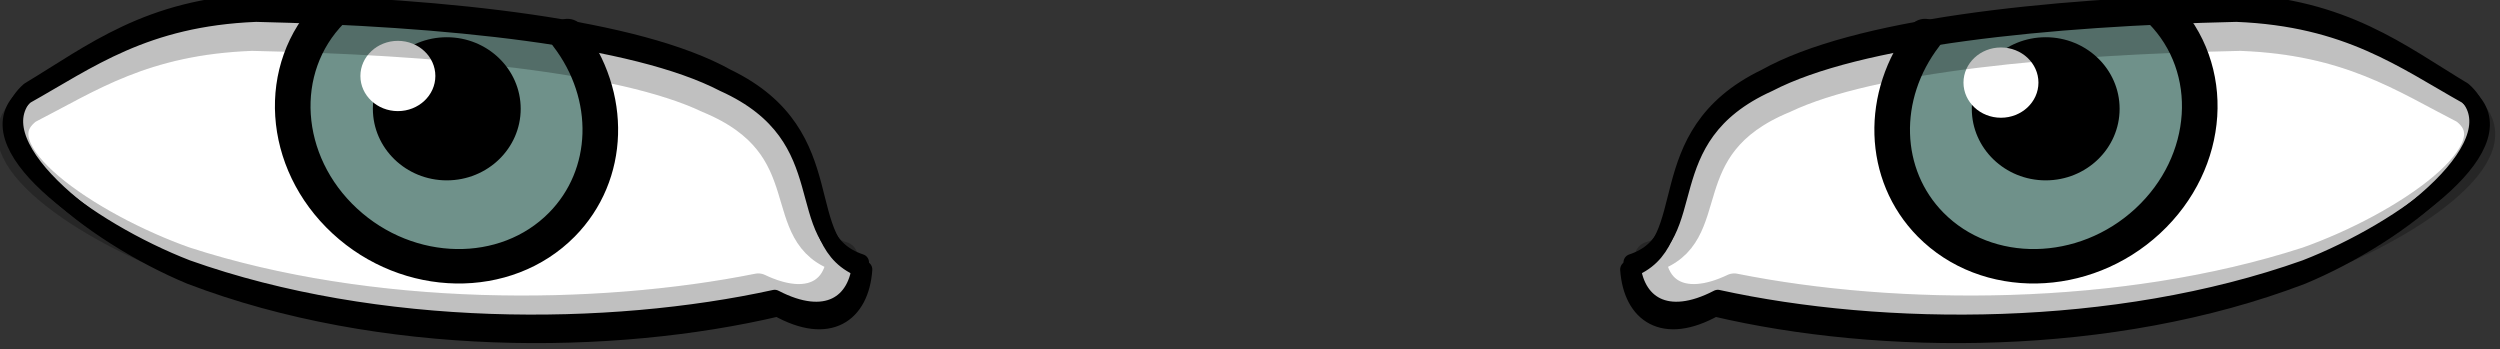 <?xml version="1.0" encoding="UTF-8" standalone="no"?>
<!-- Created with Inkscape (http://www.inkscape.org/) -->

<svg
   xmlns:dc="http://purl.org/dc/elements/1.1/"
   xmlns:cc="http://creativecommons.org/ns#"
   xmlns:rdf="http://www.w3.org/1999/02/22-rdf-syntax-ns#"
   xmlns:svg="http://www.w3.org/2000/svg"
   xmlns="http://www.w3.org/2000/svg"
   xmlns:xlink="http://www.w3.org/1999/xlink"
   xmlns:sodipodi="http://sodipodi.sourceforge.net/DTD/sodipodi-0.dtd"
   xmlns:inkscape="http://www.inkscape.org/namespaces/inkscape"
   width="349.194"
   height="48.798"
   id="svg2"
   version="1.1"
   inkscape:version="0.48.3.1 r9886"
   sodipodi:docname="ojos15.svg">
  <rect width="100%" height="100%" fill="#333333" stroke="none"/>
  <defs
     id="defs4">
    <linearGradient
       gradientTransform="translate(168.813,-92.436)"
       y2="202.929"
       x2="488.726"
       y1="202.929"
       x1="452.133"
       gradientUnits="userSpaceOnUse"
       id="path1930_4_">
      <stop
         id="stop664"
         style="stop-color:#EBF4F7"
         offset="0.006" />
      <stop
         id="stop666"
         style="stop-color:#CFD2E2"
         offset="1" />
    </linearGradient>
    <linearGradient
       gradientTransform="matrix(-1,0,0,1,2199.112,-92.436)"
       y2="235.851"
       x2="1577.519"
       y1="235.851"
       x1="1544.099"
       gradientUnits="userSpaceOnUse"
       id="path1930_5_">
      <stop
         id="stop672"
         style="stop-color:#EBF4F7"
         offset="0.006" />
      <stop
         id="stop674"
         style="stop-color:#CFD2E2"
         offset="1" />
    </linearGradient>
    <linearGradient
       gradientUnits="userSpaceOnUse"
       y2="62.768"
       x2="342.582"
       y1="62.768"
       x1="68.777"
       gradientTransform="scale(0.972,1.029)"
       id="linearGradientOrangeLightToMedium-36">
      <stop
         style="stop-color:#fcaf3e;stop-opacity:1;"
         offset="0"
         id="stop2644-58" />
      <stop
         style="stop-color:#f57900;stop-opacity:1;"
         offset="1"
         id="stop2646-08" />
    </linearGradient>
    <linearGradient
       id="linearGradientOrangeLightToMedium-8-4">
      <stop
         style="stop-color:#fcaf3e;stop-opacity:1;"
         offset="0"
         id="stop2644-6-0" />
      <stop
         style="stop-color:#f57900;stop-opacity:1;"
         offset="1"
         id="stop2646-0-42" />
    </linearGradient>
    <linearGradient
       id="linearGradient2642-8">
      <stop
         style="stop-color:#f0dad4;stop-opacity:1;"
         offset="0"
         id="stop2644-5-82" />
      <stop
         style="stop-color:#e4b8ad;stop-opacity:1;"
         offset="1"
         id="stop2646-9-03" />
    </linearGradient>
    <linearGradient
       id="linearGradient2642-4-7">
      <stop
         style="stop-color:#f0dad4;stop-opacity:1;"
         offset="0"
         id="stop2644-0-32" />
      <stop
         style="stop-color:#e4b8ad;stop-opacity:1;"
         offset="1"
         id="stop2646-5-3" />
    </linearGradient>
    <linearGradient
       x1="143.591"
       y1="374.67"
       x2="186.807"
       y2="425.33"
       id="linearGradient3147-2"
       xlink:href="#linearGradient2642-6-1"
       gradientUnits="userSpaceOnUse" />
    <linearGradient
       id="linearGradient2642-6-1">
      <stop
         style="stop-color:#f0dad4;stop-opacity:1"
         offset="0"
         id="stop2644-3-08" />
      <stop
         style="stop-color:#e4b8ad;stop-opacity:1"
         offset="1"
         id="stop2646-96-18" />
    </linearGradient>
    <linearGradient
       x1="143.591"
       y1="374.67"
       x2="186.807"
       y2="425.33"
       id="linearGradient3147-9-38"
       xlink:href="#linearGradient2642-9-0"
       gradientUnits="userSpaceOnUse" />
    <linearGradient
       id="linearGradient2642-9-0">
      <stop
         style="stop-color:#f0dad4;stop-opacity:1"
         offset="0"
         id="stop2644-4-5" />
      <stop
         style="stop-color:#e4b8ad;stop-opacity:1"
         offset="1"
         id="stop2646-6-9" />
    </linearGradient>
    <linearGradient
       x1="225.898"
       y1="255.124"
       x2="351.578"
       y2="393.515"
       id="linearGradient4671-7"
       xlink:href="#linearGradient2642-1-8"
       gradientUnits="userSpaceOnUse"
       gradientTransform="matrix(0.344,0,0,0.474,85.384,288.032)" />
    <linearGradient
       id="linearGradient2642-1-8">
      <stop
         style="stop-color:#f0dad4;stop-opacity:1"
         offset="0"
         id="stop2644-06-6" />
      <stop
         style="stop-color:#e4b8ad;stop-opacity:1"
         offset="1"
         id="stop2646-4-72" />
    </linearGradient>
    <linearGradient
       id="linearGradient4108">
      <stop
         id="stop4110"
         offset="0"
         style="stop-color:#fce94f;stop-opacity:1;" />
      <stop
         id="stop4112"
         offset="1"
         style="stop-color:#edd400;stop-opacity:1;" />
    </linearGradient>
    <linearGradient
       id="linearGradient4136">
      <stop
         id="stop4138"
         offset="0"
         style="stop-color:#555753;stop-opacity:1;" />
      <stop
         id="stop4140"
         offset="1"
         style="stop-color:#2e3436;stop-opacity:1;" />
    </linearGradient>
    <linearGradient
       id="linearGradient8137">
      <stop
         id="stop8139"
         offset="0"
         style="stop-color:#fce94f;stop-opacity:1;" />
      <stop
         id="stop8141"
         offset="1"
         style="stop-color:#edd400;stop-opacity:1;" />
    </linearGradient>
    <linearGradient
       id="linearGradient8144">
      <stop
         id="stop8146"
         offset="0"
         style="stop-color:#555753;stop-opacity:1;" />
      <stop
         id="stop8148"
         offset="1"
         style="stop-color:#2e3436;stop-opacity:1;" />
    </linearGradient>
    <linearGradient
       id="linearGradient3426">
      <stop
         id="stop3428"
         offset="0"
         style="stop-color:#edd400;stop-opacity:1;" />
      <stop
         id="stop3430"
         offset="1"
         style="stop-color:#fce94f;stop-opacity:1;" />
    </linearGradient>
    <linearGradient
       id="linearGradient11639">
      <stop
         id="stop11641"
         offset="0"
         style="stop-color:#edd400;stop-opacity:1;" />
      <stop
         id="stop11643"
         offset="1"
         style="stop-color:#fce94f;stop-opacity:1;" />
    </linearGradient>
    <linearGradient
       id="linearGradient8703-0">
      <stop
         style="stop-color:#a40000;stop-opacity:1;"
         offset="0"
         id="stop8705-5" />
      <stop
         style="stop-color:#cc0000;stop-opacity:1;"
         offset="1"
         id="stop8707-5" />
    </linearGradient>
    <linearGradient
       id="linearGradient25384">
      <stop
         style="stop-color:#a40000;stop-opacity:1;"
         offset="0"
         id="stop25386" />
      <stop
         style="stop-color:#cc0000;stop-opacity:1;"
         offset="1"
         id="stop25388" />
    </linearGradient>
    <linearGradient
       inkscape:collect="always"
       xlink:href="#linearGradient7724-4"
       id="linearGradient7730-3"
       x1="138.272"
       y1="972.674"
       x2="196.997"
       y2="972.674"
       gradientUnits="userSpaceOnUse"
       gradientTransform="matrix(0.481,0,0,0.481,44.26,712.793)" />
    <linearGradient
       id="linearGradient7724-4">
      <stop
         style="stop-color:#cc0000;stop-opacity:1;"
         offset="0"
         id="stop7726-1" />
      <stop
         style="stop-color:#ef2929;stop-opacity:1;"
         offset="1"
         id="stop7728-53" />
    </linearGradient>
    <linearGradient
       id="linearGradient32272">
      <stop
         style="stop-color:#cc0000;stop-opacity:1;"
         offset="0"
         id="stop32274" />
      <stop
         style="stop-color:#ef2929;stop-opacity:1;"
         offset="1"
         id="stop32276" />
    </linearGradient>
    <linearGradient
       id="linearGradient32279">
      <stop
         style="stop-color:#cc0000;stop-opacity:1;"
         offset="0"
         id="stop32281" />
      <stop
         style="stop-color:#ef2929;stop-opacity:1;"
         offset="1"
         id="stop32283" />
    </linearGradient>
    <linearGradient
       id="linearGradient32286">
      <stop
         style="stop-color:#cc0000;stop-opacity:1;"
         offset="0"
         id="stop32288" />
      <stop
         style="stop-color:#ef2929;stop-opacity:1;"
         offset="1"
         id="stop32290" />
    </linearGradient>
    <linearGradient
       id="linearGradient32293">
      <stop
         style="stop-color:#cc0000;stop-opacity:1;"
         offset="0"
         id="stop32295" />
      <stop
         style="stop-color:#ef2929;stop-opacity:1;"
         offset="1"
         id="stop32297" />
    </linearGradient>
    <linearGradient
       id="linearGradient32300">
      <stop
         style="stop-color:#cc0000;stop-opacity:1;"
         offset="0"
         id="stop32302" />
      <stop
         style="stop-color:#ef2929;stop-opacity:1;"
         offset="1"
         id="stop32304" />
    </linearGradient>
    <linearGradient
       id="linearGradient32307">
      <stop
         style="stop-color:#cc0000;stop-opacity:1;"
         offset="0"
         id="stop32309" />
      <stop
         style="stop-color:#ef2929;stop-opacity:1;"
         offset="1"
         id="stop32311" />
    </linearGradient>
    <linearGradient
       id="linearGradient32314">
      <stop
         style="stop-color:#cc0000;stop-opacity:1;"
         offset="0"
         id="stop32316" />
      <stop
         style="stop-color:#ef2929;stop-opacity:1;"
         offset="1"
         id="stop32318" />
    </linearGradient>
    <linearGradient
       id="linearGradient32321">
      <stop
         style="stop-color:#cc0000;stop-opacity:1;"
         offset="0"
         id="stop32323" />
      <stop
         style="stop-color:#ef2929;stop-opacity:1;"
         offset="1"
         id="stop32325" />
    </linearGradient>
    <linearGradient
       id="linearGradient4133-4">
      <stop
         style="stop-color:#204a87;stop-opacity:1;"
         offset="0"
         id="stop4135-7" />
      <stop
         style="stop-color:#729fcf;stop-opacity:1;"
         offset="1"
         id="stop4137-03" />
    </linearGradient>
    <linearGradient
       id="linearGradient6091-3">
      <stop
         id="stop6093-1"
         offset="0"
         style="stop-color:#5589d7;stop-opacity:1;" />
      <stop
         id="stop6095-6"
         offset="1"
         style="stop-color:#a9c5e2;stop-opacity:1;" />
    </linearGradient>
    <linearGradient
       id="linearGradient4101">
      <stop
         style="stop-color:#323232;stop-opacity:1;"
         offset="0"
         id="stop4103" />
      <stop
         style="stop-color:#747474;stop-opacity:1;"
         offset="1"
         id="stop4105" />
    </linearGradient>
  </defs>
  <sodipodi:namedview
     id="base"
     pagecolor="#ffffff"
     bordercolor="#666666"
     borderopacity="1.0"
     inkscape:pageopacity="0.0"
     inkscape:pageshadow="2"
     inkscape:zoom="1"
     inkscape:cx="174.58171"
     inkscape:cy="24.386075"
     inkscape:document-units="px"
     inkscape:current-layer="layer1"
     showgrid="false"
     fit-margin-top="0"
     fit-margin-left="0"
     fit-margin-right="0"
     fit-margin-bottom="0"
     inkscape:window-width="552"
     inkscape:window-height="752"
     inkscape:window-x="65"
     inkscape:window-y="24"
     inkscape:window-maximized="0" />
  <g
     inkscape:label="Capa 1"
     inkscape:groupmode="layer"
     id="layer1"
     transform="translate(-175.418,-507.95)">
    <g
       transform="translate(-15.577,-352.969)"
       inkscape:label="Layer 1"
       id="layer1-13">
      <g
         inkscape:export-ydpi="90"
         inkscape:export-xdpi="90"
         id="g6846-8">
        <g
           inkscape:label="Capa 1"
           id="layer1-4-6"
           transform="translate(608.292,-216.818)">
          <g
             inkscape:label="Capa 1"
             id="layer1-0-1"
             transform="translate(-464.268,9.261)">
            <g
               transform="matrix(2,0,0,2,-125.031,-1240.877)"
               id="g7230-5">
              <g
                 inkscape:label="Capa 1"
                 id="layer1-5-4"
                 transform="matrix(0.5,0,0,0.5,198.035,723.129)">
                <g
                   id="g3815-6">
                  <g
                     inkscape:label="Capa 1"
                     id="layer1-8-5"
                     transform="translate(-509.473,-858.014)">
                    <g
                       id="g4403-3">
                      <g
                         id="g5615-7">
                        <g
                           inkscape:label="Capa 1"
                           id="layer1-9-9"
                           transform="translate(34.81,624.88)">
                          <g
                             id="g4728-0"
                             transform="matrix(0.864,0,0,0.759,-6.641,551.71)">
                            <g
                               inkscape:label="Capa 1"
                               id="layer1-42-1"
                               transform="matrix(1.158,0,0,1.317,-36.133,-705.635)">
                              <g
                                 id="g5224-2"
                                 transform="matrix(0.883,0,0,0.709,43.988,438.133)">
                                <g
                                   inkscape:label="Capa 1"
                                   id="layer1-02-1"
                                   transform="matrix(1.132,0,0,1.41,58.463,-691.188)">
                                <g
                                   id="g5286-0"
                                   transform="matrix(1.127,0,0,1.127,-48.449,-93.35)">
                                <g
                                   inkscape:label="Layer 1"
                                   id="layer1-7-8"
                                   transform="matrix(0.887,0,0,0.887,15.022,628.394)">
                                <g
                                   id="g5030-3"
                                   transform="matrix(1.571,0,0,1.555,-182.983,-134.013)">
                                <g
                                   inkscape:label="Capa 1"
                                   id="layer1-72-2"
                                   transform="matrix(0.636,0,0,0.643,66.224,-101.47)">
                                <g
                                   transform="translate(66.412,232.197)"
                                   id="layer1-06-2"
                                   inkscape:label="Layer 1">
                                <g
                                   inkscape:label="Capa 1"
                                   id="layer1-85-9"
                                   transform="translate(-63.981,-142.781)">
                                <g
                                   id="g11416-2">
                                <g
                                   id="layer1-1-2"
                                   inkscape:label="Layer 1"
                                   transform="translate(-1051.806,-2761.374)">
                                <g
                                   id="g12903-8">
                                <g
                                   transform="matrix(2,0,0,2,-1689.5,-3023.5)"
                                   id="g12881-2">
                                <g
                                   id="layer1-41-2"
                                   inkscape:label="Layer 1"
                                   transform="matrix(0.5,0,0,0.5,1445.677,3035.691)">
                                <g
                                   id="g36550-9"
                                   transform="matrix(1.58,0,0,1.578,-185.788,-139.125)">
                                <g
                                   transform="matrix(1.528,0,0,1.53,17.55,51.9)"
                                   id="g14901">
                                <path
                                   inkscape:connector-curvature="0"
                                   id="path3170"
                                   sodipodi:nodetypes="ccccccc"
                                   d="m 257.403,203.652 c -10.923,0.27 -21.91,1.452 -27.084,4.347 -6.979,3.375 -3.68,9.618 -7.92,11.119 0.183,2.581 2.004,3.887 4.977,2.222 9.579,2.257 22.975,2.354 34.013,-1.861 5.735,-2.385 12.642,-7.816 9.335,-10.722 -3.638,-2.185 -6.875,-4.828 -13.321,-5.106 z"
                                   style="fill:#ffffff;fill-opacity:1;fill-rule:evenodd;stroke:#000000;stroke-width:1;stroke-linecap:round;stroke-linejoin:round;stroke-miterlimit:4;stroke-opacity:1;stroke-dasharray:none;stroke-dashoffset:0" />
                                <path
                                   sodipodi:ry="8.2767973"
                                   style="fill:#6f918a;fill-opacity:1;fill-rule:evenodd;stroke:#000000;stroke-width:2;stroke-linecap:round;stroke-linejoin:round;stroke-miterlimit:4;stroke-opacity:1;stroke-dasharray:none;stroke-dashoffset:0"
                                   sodipodi:rx="8.955224"
                                   d="m 157.123,204.478 c 0,4.571 -4.009,8.277 -8.955,8.277 -4.946,0 -8.955,-3.706 -8.955,-8.277 0,-3.991 3.081,-7.413 7.327,-8.139"
                                   sodipodi:end="4.5296038"
                                   sodipodi:start="0"
                                   transform="matrix(0.746,-0.69,0.712,0.721,-9.56,165.149)"
                                   sodipodi:open="true"
                                   sodipodi:cy="204.47762"
                                   sodipodi:cx="148.16824"
                                   id="path3172"
                                   sodipodi:type="arc" />
                                <path
                                   sodipodi:ry="2.0352781"
                                   id="path3174"
                                   sodipodi:rx="2.1709633"
                                   d="m 167.978,200.95 c 0,1.124 -0.972,2.035 -2.171,2.035 -1.199,0 -2.171,-0.911 -2.171,-2.035 0,-1.124 0.972,-2.035 2.171,-2.035 1.199,0 2.171,0.911 2.171,2.035 z"
                                   transform="matrix(-1.972,0,0,2.037,573.518,-199.525)"
                                   sodipodi:type="arc"
                                   sodipodi:cy="200.9498"
                                   sodipodi:cx="165.80733"
                                   style="fill:#000000;fill-opacity:1;fill-rule:evenodd;stroke:none" />
                                <path
                                   sodipodi:ry="2.0352781"
                                   id="path3176"
                                   sodipodi:rx="2.1709633"
                                   d="m 167.978,200.95 c 0,1.124 -0.972,2.035 -2.171,2.035 -1.199,0 -2.171,-0.911 -2.171,-2.035 0,-1.124 0.972,-2.035 2.171,-2.035 1.199,0 2.171,0.911 2.171,2.035 z"
                                   transform="matrix(-1,0,0,1,409.762,7.343)"
                                   sodipodi:type="arc"
                                   sodipodi:cy="200.9498"
                                   sodipodi:cx="165.80733"
                                   style="fill:#ffffff;fill-opacity:1;fill-rule:evenodd;stroke:none" />
                                <path
                                   inkscape:connector-curvature="0"
                                   style="fill:none;stroke:#000000;stroke-width:1.802;stroke-linecap:round;stroke-linejoin:round;stroke-miterlimit:4;stroke-opacity:0.135;stroke-dasharray:none;stroke-dashoffset:0"
                                   d="m 257.832,205.553 c -10.668,0.225 -21.4,1.207 -26.453,3.611 -6.816,2.804 -3.595,7.99 -7.736,9.237 0.179,2.144 1.957,3.229 4.861,1.846 9.356,1.875 22.44,1.956 33.221,-1.546 5.602,-1.982 12.347,-6.493 9.118,-8.907 -3.553,-1.815 -6.715,-4.011 -13.011,-4.241 z"
                                   sodipodi:nodetypes="ccccccc"
                                   id="path3178" />
                                <path
                                   inkscape:connector-curvature="0"
                                   id="path3180"
                                   sodipodi:nodetypes="ccccccc"
                                   d="m 257.832,205.553 c -10.668,0.225 -21.4,1.207 -26.453,3.611 -6.816,2.804 -3.595,7.99 -7.736,9.237 0.179,2.144 1.957,3.229 4.861,1.846 9.356,1.875 22.44,1.956 33.221,-1.546 5.602,-1.982 12.347,-6.493 9.118,-8.907 -3.553,-1.815 -6.715,-4.011 -13.011,-4.241 z"
                                   style="fill:none;stroke:#000000;stroke-width:1.802;stroke-linecap:round;stroke-linejoin:round;stroke-miterlimit:4;stroke-opacity:0.135;stroke-dasharray:none;stroke-dashoffset:0" />
                                <path
                                   inkscape:connector-curvature="0"
                                   style="fill:none;stroke:#000000;stroke-width:0.966;stroke-linecap:round;stroke-linejoin:round;stroke-miterlimit:4;stroke-opacity:1;stroke-dasharray:none;stroke-dashoffset:0"
                                   d="m 257.602,204.292 c -10.93,0.252 -21.925,1.354 -27.103,4.051 -6.984,3.145 -3.683,8.963 -7.925,10.363 0.183,2.406 2.006,3.622 4.98,2.071 9.586,2.104 22.991,2.194 34.036,-1.734 5.739,-2.223 12.65,-7.284 9.342,-9.992 -3.64,-2.036 -6.88,-4.5 -13.33,-4.758 z"
                                   sodipodi:nodetypes="ccccccc"
                                   id="path3182" />
                                <g
                                   id="g3159">
                                <path
                                   inkscape:connector-curvature="0"
                                   id="path2225"
                                   sodipodi:nodetypes="ccccccc"
                                   d="m 143.079,203.652 c 10.923,0.27 21.91,1.452 27.084,4.347 6.979,3.375 3.68,9.618 7.92,11.119 -0.183,2.581 -2.004,3.887 -4.977,2.222 -9.579,2.257 -22.975,2.354 -34.013,-1.861 -5.735,-2.385 -12.642,-7.816 -9.335,-10.722 3.638,-2.185 6.875,-4.828 13.321,-5.106 z"
                                   style="fill:#ffffff;fill-opacity:1;fill-rule:evenodd;stroke:#000000;stroke-width:1;stroke-linecap:round;stroke-linejoin:round;stroke-miterlimit:4;stroke-opacity:1;stroke-dasharray:none;stroke-dashoffset:0" />
                                <path
                                   sodipodi:ry="8.2767973"
                                   style="fill:#6f918a;fill-opacity:1;fill-rule:evenodd;stroke:#000000;stroke-width:2;stroke-linecap:round;stroke-linejoin:round;stroke-miterlimit:4;stroke-opacity:1;stroke-dasharray:none;stroke-dashoffset:0"
                                   sodipodi:rx="8.955224"
                                   d="m 157.123,204.478 c 0,4.571 -4.009,8.277 -8.955,8.277 -4.946,0 -8.955,-3.706 -8.955,-8.277 0,-3.991 3.081,-7.413 7.327,-8.139"
                                   sodipodi:end="4.5296038"
                                   sodipodi:start="0"
                                   transform="matrix(-0.746,-0.69,-0.712,0.721,410.042,165.149)"
                                   sodipodi:open="true"
                                   sodipodi:cy="204.47762"
                                   sodipodi:cx="148.16824"
                                   id="path2227"
                                   sodipodi:type="arc" />
                                <path
                                   sodipodi:ry="2.0352781"
                                   id="path2229"
                                   sodipodi:rx="2.1709633"
                                   d="m 167.978,200.95 c 0,1.124 -0.972,2.035 -2.171,2.035 -1.199,0 -2.171,-0.911 -2.171,-2.035 0,-1.124 0.972,-2.035 2.171,-2.035 1.199,0 2.171,0.911 2.171,2.035 z"
                                   transform="matrix(1.972,0,0,2.037,-173.036,-199.525)"
                                   sodipodi:type="arc"
                                   sodipodi:cy="200.9498"
                                   sodipodi:cx="165.80733"
                                   style="fill:#000000;fill-opacity:1;fill-rule:evenodd;stroke:none" />
                                <path
                                   sodipodi:ry="2.0352781"
                                   id="path2231"
                                   sodipodi:rx="2.1709633"
                                   d="m 167.978,200.95 c 0,1.124 -0.972,2.035 -2.171,2.035 -1.199,0 -2.171,-0.911 -2.171,-2.035 0,-1.124 0.972,-2.035 2.171,-2.035 1.199,0 2.171,0.911 2.171,2.035 z"
                                   transform="translate(-14.704,6.959)"
                                   sodipodi:type="arc"
                                   sodipodi:cy="200.9498"
                                   sodipodi:cx="165.80733"
                                   style="fill:#ffffff;fill-opacity:1;fill-rule:evenodd;stroke:none" />
                                <path
                                   inkscape:connector-curvature="0"
                                   style="fill:none;stroke:#000000;stroke-width:1.802;stroke-linecap:round;stroke-linejoin:round;stroke-miterlimit:4;stroke-opacity:0.135;stroke-dasharray:none;stroke-dashoffset:0"
                                   d="m 142.65,205.553 c 10.668,0.225 21.4,1.207 26.453,3.611 6.816,2.804 3.595,7.99 7.736,9.237 -0.179,2.144 -1.957,3.229 -4.861,1.846 -9.356,1.875 -22.44,1.956 -33.221,-1.546 -5.602,-1.982 -12.347,-6.493 -9.118,-8.907 3.553,-1.815 6.715,-4.011 13.011,-4.241 z"
                                   sodipodi:nodetypes="ccccccc"
                                   id="path2181" />
                                <path
                                   inkscape:connector-curvature="0"
                                   id="path3155"
                                   sodipodi:nodetypes="ccccccc"
                                   d="m 142.65,205.553 c 10.668,0.225 21.4,1.207 26.453,3.611 6.816,2.804 3.595,7.99 7.736,9.237 -0.179,2.144 -1.957,3.229 -4.861,1.846 -9.356,1.875 -22.44,1.956 -33.221,-1.546 -5.602,-1.982 -12.347,-6.493 -9.118,-8.907 3.553,-1.815 6.715,-4.011 13.011,-4.241 z"
                                   style="fill:none;stroke:#000000;stroke-width:1.802;stroke-linecap:round;stroke-linejoin:round;stroke-miterlimit:4;stroke-opacity:0.135;stroke-dasharray:none;stroke-dashoffset:0" />
                                <path
                                   inkscape:connector-curvature="0"
                                   style="fill:none;stroke:#000000;stroke-width:0.966;stroke-linecap:round;stroke-linejoin:round;stroke-miterlimit:4;stroke-opacity:1;stroke-dasharray:none;stroke-dashoffset:0"
                                   d="m 142.88,204.292 c 10.93,0.252 21.925,1.354 27.103,4.051 6.984,3.145 3.683,8.963 7.925,10.363 -0.183,2.406 -2.006,3.622 -4.98,2.071 -9.586,2.104 -22.991,2.194 -34.036,-1.734 -5.739,-2.223 -12.65,-7.284 -9.342,-9.992 3.64,-2.036 6.88,-4.5 13.33,-4.758 z"
                                   sodipodi:nodetypes="ccccccc"
                                   id="path3157" />
                                </g>
                                </g>
                                </g>
                                </g>
                                </g>
                                </g>
                                </g>
                                </g>
                                </g>
                                </g>
                                </g>
                                </g>
                                </g>
                                </g>
                                </g>
                              </g>
                            </g>
                          </g>
                        </g>
                      </g>
                    </g>
                  </g>
                </g>
              </g>
            </g>
          </g>
        </g>
      </g>
    </g>
  </g>
</svg>
